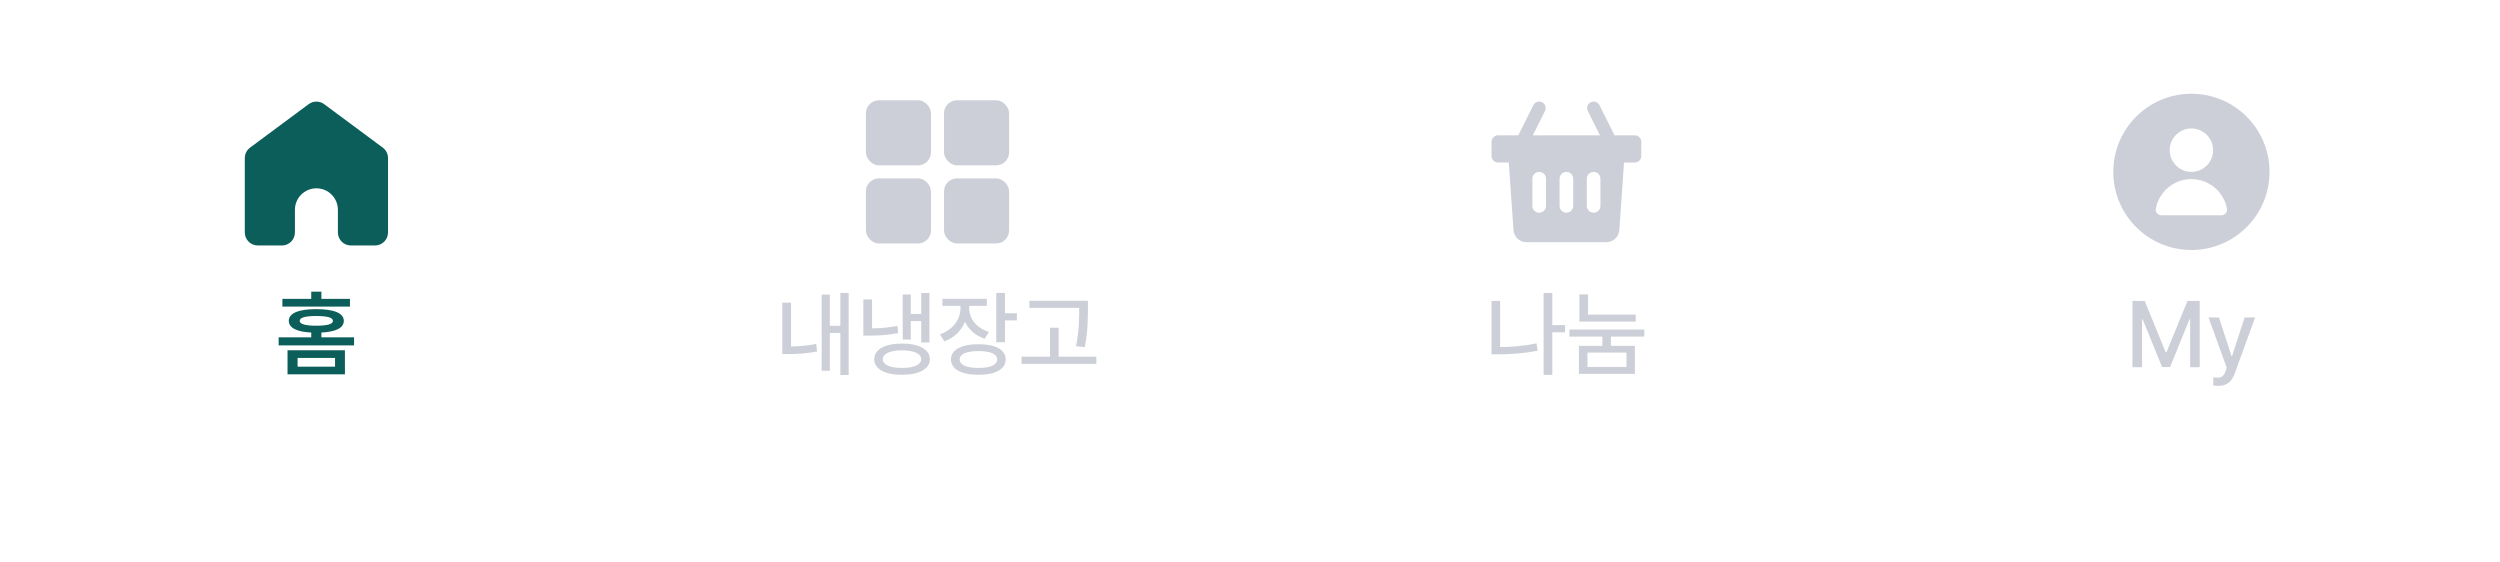 <svg width="320" height="72" viewBox="0 0 320 72" fill="none" xmlns="http://www.w3.org/2000/svg">
<path fill-rule="evenodd" clip-rule="evenodd" d="M32.008 18.895C31.584 19.209 31.334 19.706 31.334 20.233V29.755C31.334 30.676 32.08 31.422 33.001 31.422H36.084C37.004 31.422 37.751 30.676 37.751 29.755V26.855C37.751 25.336 38.982 24.105 40.501 24.105C42.019 24.105 43.251 25.336 43.251 26.855V29.755C43.251 30.676 43.997 31.422 44.917 31.422H48.001C48.921 31.422 49.667 30.676 49.667 29.755V20.233C49.667 19.706 49.417 19.209 48.993 18.895L41.493 13.332C40.904 12.895 40.097 12.895 39.508 13.332L32.008 18.895Z" fill="#0C5E5A"/>
<path d="M44.15 44.832V47.914H36.803V44.832H44.15ZM35.666 44.211V43.18H39.838V42.565C37.998 42.477 36.967 41.973 36.967 41.07C36.967 40.074 38.238 39.57 40.482 39.57C42.75 39.57 44.004 40.074 44.01 41.07C44.004 41.973 42.99 42.477 41.139 42.565V43.18H45.322V44.211H35.666ZM36.147 39.242V38.258H39.838V37.332H41.139V38.258H44.795V39.242H36.147ZM38.092 46.93H42.885V45.816H38.092V46.93ZM38.361 41.07C38.361 41.486 39.082 41.691 40.482 41.691C41.906 41.691 42.609 41.486 42.615 41.07C42.609 40.643 41.906 40.455 40.482 40.449C39.082 40.455 38.361 40.643 38.361 41.07Z" fill="#0C5E5A"/>
<g clip-path="url(#clip0_213_3139)">
<rect x="110.834" y="12.833" width="8.333" height="8.333" rx="1.667" fill="#CCCFD7"/>
<rect x="110.834" y="22.833" width="8.333" height="8.333" rx="1.667" fill="#CCCFD7"/>
<rect x="120.834" y="12.833" width="8.333" height="8.333" rx="1.667" fill="#CCCFD7"/>
<rect x="120.834" y="22.833" width="8.333" height="8.333" rx="1.667" fill="#CCCFD7"/>
</g>
<path d="M108.633 37.496V47.996H107.566V42.617H106.219V47.457H105.176V37.707H106.219V41.703H107.566V37.496H108.633ZM100.137 45.324V38.738H101.25V44.346C102.217 44.334 103.277 44.258 104.473 44.023L104.59 44.996C103.148 45.254 101.947 45.33 100.816 45.324H100.137ZM118.969 37.508V43.836H117.914V41.094H116.578V43.461H115.547V37.695H116.578V40.18H117.914V37.508H118.969ZM110.508 42.957V38.328H111.621V42.031C112.676 42.02 113.684 41.949 114.867 41.715L114.973 42.629C113.607 42.898 112.465 42.957 111.199 42.957H110.508ZM111.902 45.98C111.891 44.727 113.268 43.977 115.453 43.977C117.633 43.977 119.021 44.727 119.027 45.98C119.021 47.228 117.633 47.978 115.453 47.973C113.268 47.978 111.891 47.228 111.902 45.98ZM113.004 45.98C112.992 46.69 113.93 47.1 115.453 47.094C116.977 47.1 117.908 46.69 117.914 45.98C117.908 45.266 116.977 44.85 115.453 44.844C113.93 44.85 112.992 45.266 113.004 45.98ZM124.055 39.43C124.049 40.766 124.98 41.984 126.574 42.488L126.047 43.355C124.852 42.975 123.979 42.184 123.516 41.188C123.059 42.336 122.139 43.244 120.879 43.684L120.305 42.793C121.945 42.254 122.936 40.9 122.941 39.441V39.148H120.633V38.246H126.316V39.148H124.055V39.43ZM121.723 46.004C121.723 44.773 123.064 44.053 125.25 44.059C127.412 44.053 128.73 44.773 128.73 46.004C128.73 47.252 127.412 47.978 125.25 47.973C123.064 47.978 121.723 47.252 121.723 46.004ZM122.836 46.004C122.83 46.707 123.732 47.1 125.25 47.094C126.756 47.1 127.646 46.707 127.641 46.004C127.646 45.318 126.756 44.932 125.25 44.938C123.732 44.932 122.83 45.318 122.836 46.004ZM127.523 43.801V37.496H128.637V40.098H130.16V41.012H128.637V43.801H127.523ZM139.254 38.504V39.535C139.248 40.83 139.248 42.283 138.855 44.434L137.73 44.316C138.135 42.283 138.135 40.795 138.141 39.535V39.406H131.766V38.504H139.254ZM130.758 46.578V45.652H134.402V41.949H135.504V45.652H140.332V46.578H130.758Z" fill="#CCCFD7"/>
<g clip-path="url(#clip1_213_3139)">
<path fill-rule="evenodd" clip-rule="evenodd" d="M197.387 13.088C197.799 13.294 197.966 13.794 197.76 14.206L196.204 17.319H204.796L203.239 14.206C203.033 13.794 203.2 13.294 203.612 13.088C204.024 12.882 204.524 13.049 204.73 13.461L206.659 17.319H209.249C209.71 17.319 210.083 17.692 210.083 18.152V19.97C210.083 20.43 209.71 20.804 209.249 20.804H207.875L207.274 29.449C207.214 30.323 206.487 31 205.612 31H195.388C194.513 31 193.786 30.323 193.726 29.449L193.125 20.804H191.749C191.289 20.804 190.916 20.43 190.916 19.97V18.152C190.916 17.692 191.289 17.319 191.749 17.319H194.34L196.269 13.461C196.475 13.049 196.976 12.882 197.387 13.088ZM196.143 22.871C196.143 22.39 196.533 22 197.014 22C197.495 22 197.885 22.39 197.885 22.871V26.356C197.885 26.837 197.495 27.227 197.014 27.227C196.533 27.227 196.143 26.837 196.143 26.356V22.871ZM200.499 22C200.018 22 199.627 22.39 199.627 22.871V26.356C199.627 26.837 200.018 27.227 200.499 27.227C200.98 27.227 201.37 26.837 201.37 26.356V22.871C201.37 22.39 200.98 22 200.499 22ZM203.112 22.871C203.112 22.39 203.502 22 203.984 22C204.465 22 204.855 22.39 204.855 22.871V26.356C204.855 26.837 204.465 27.227 203.984 27.227C203.502 27.227 203.112 26.837 203.112 26.356V22.871Z" fill="#CCCFD7"/>
</g>
<path d="M200.324 41.621V42.535H198.695V47.984H197.582V37.496H198.695V41.621H200.324ZM190.914 45.348V38.516H192.016V44.422C193.48 44.416 195.01 44.293 196.68 43.953L196.809 44.891C195.01 45.248 193.357 45.353 191.781 45.348H190.914ZM209.371 40.273V41.164H202.164V37.684H203.266V40.273H209.371ZM200.887 43.086V42.184H210.473V43.086H206.195V44.27H209.266V47.855H202.105V44.27H205.105V43.086H200.887ZM203.195 46.965H208.188V45.137H203.195V46.965Z" fill="#CCCFD7"/>
<g clip-path="url(#clip2_213_3139)">
<path fill-rule="evenodd" clip-rule="evenodd" d="M290.5 22C290.5 27.523 286.023 32 280.5 32C274.977 32 270.5 27.523 270.5 22C270.5 16.477 274.977 12 280.5 12C286.023 12 290.5 16.477 290.5 22ZM283.279 19.221C283.279 20.756 282.035 22 280.5 22C278.965 22 277.721 20.756 277.721 19.221C277.721 17.686 278.965 16.442 280.5 16.442C282.035 16.442 283.279 17.686 283.279 19.221ZM275.942 26.729C276.332 24.567 278.224 22.926 280.5 22.926C282.775 22.926 284.667 24.567 285.058 26.729C285.139 27.182 284.758 27.558 284.298 27.558H276.701C276.241 27.558 275.86 27.182 275.942 26.729Z" fill="#CCCFD7"/>
</g>
<path d="M272.953 38.516H274.523L277.207 45.09H277.312L279.996 38.516H281.566V47H280.336V40.871H280.254L277.77 46.988H276.75L274.254 40.859H274.184V47H272.953V38.516ZM283.969 49.391C283.711 49.385 283.459 49.379 283.301 49.355V48.312C283.441 48.324 283.688 48.33 283.863 48.336C284.25 48.33 284.572 48.307 284.871 47.504L285.023 47.082L282.691 40.637H284.027L285.633 45.57H285.703L287.309 40.637H288.656L286.031 47.844C285.662 48.852 285.018 49.385 283.969 49.391Z" fill="#CCCFD7"/>
<defs>
<clipPath id="clip0_213_3139">
<rect width="20" height="20" fill="white" transform="translate(110 12)"/>
</clipPath>
<clipPath id="clip1_213_3139">
<rect width="20" height="20" fill="white" transform="translate(190.5 12)"/>
</clipPath>
<clipPath id="clip2_213_3139">
<rect width="20" height="20" fill="white" transform="translate(270.5 12)"/>
</clipPath>
</defs>
</svg>
